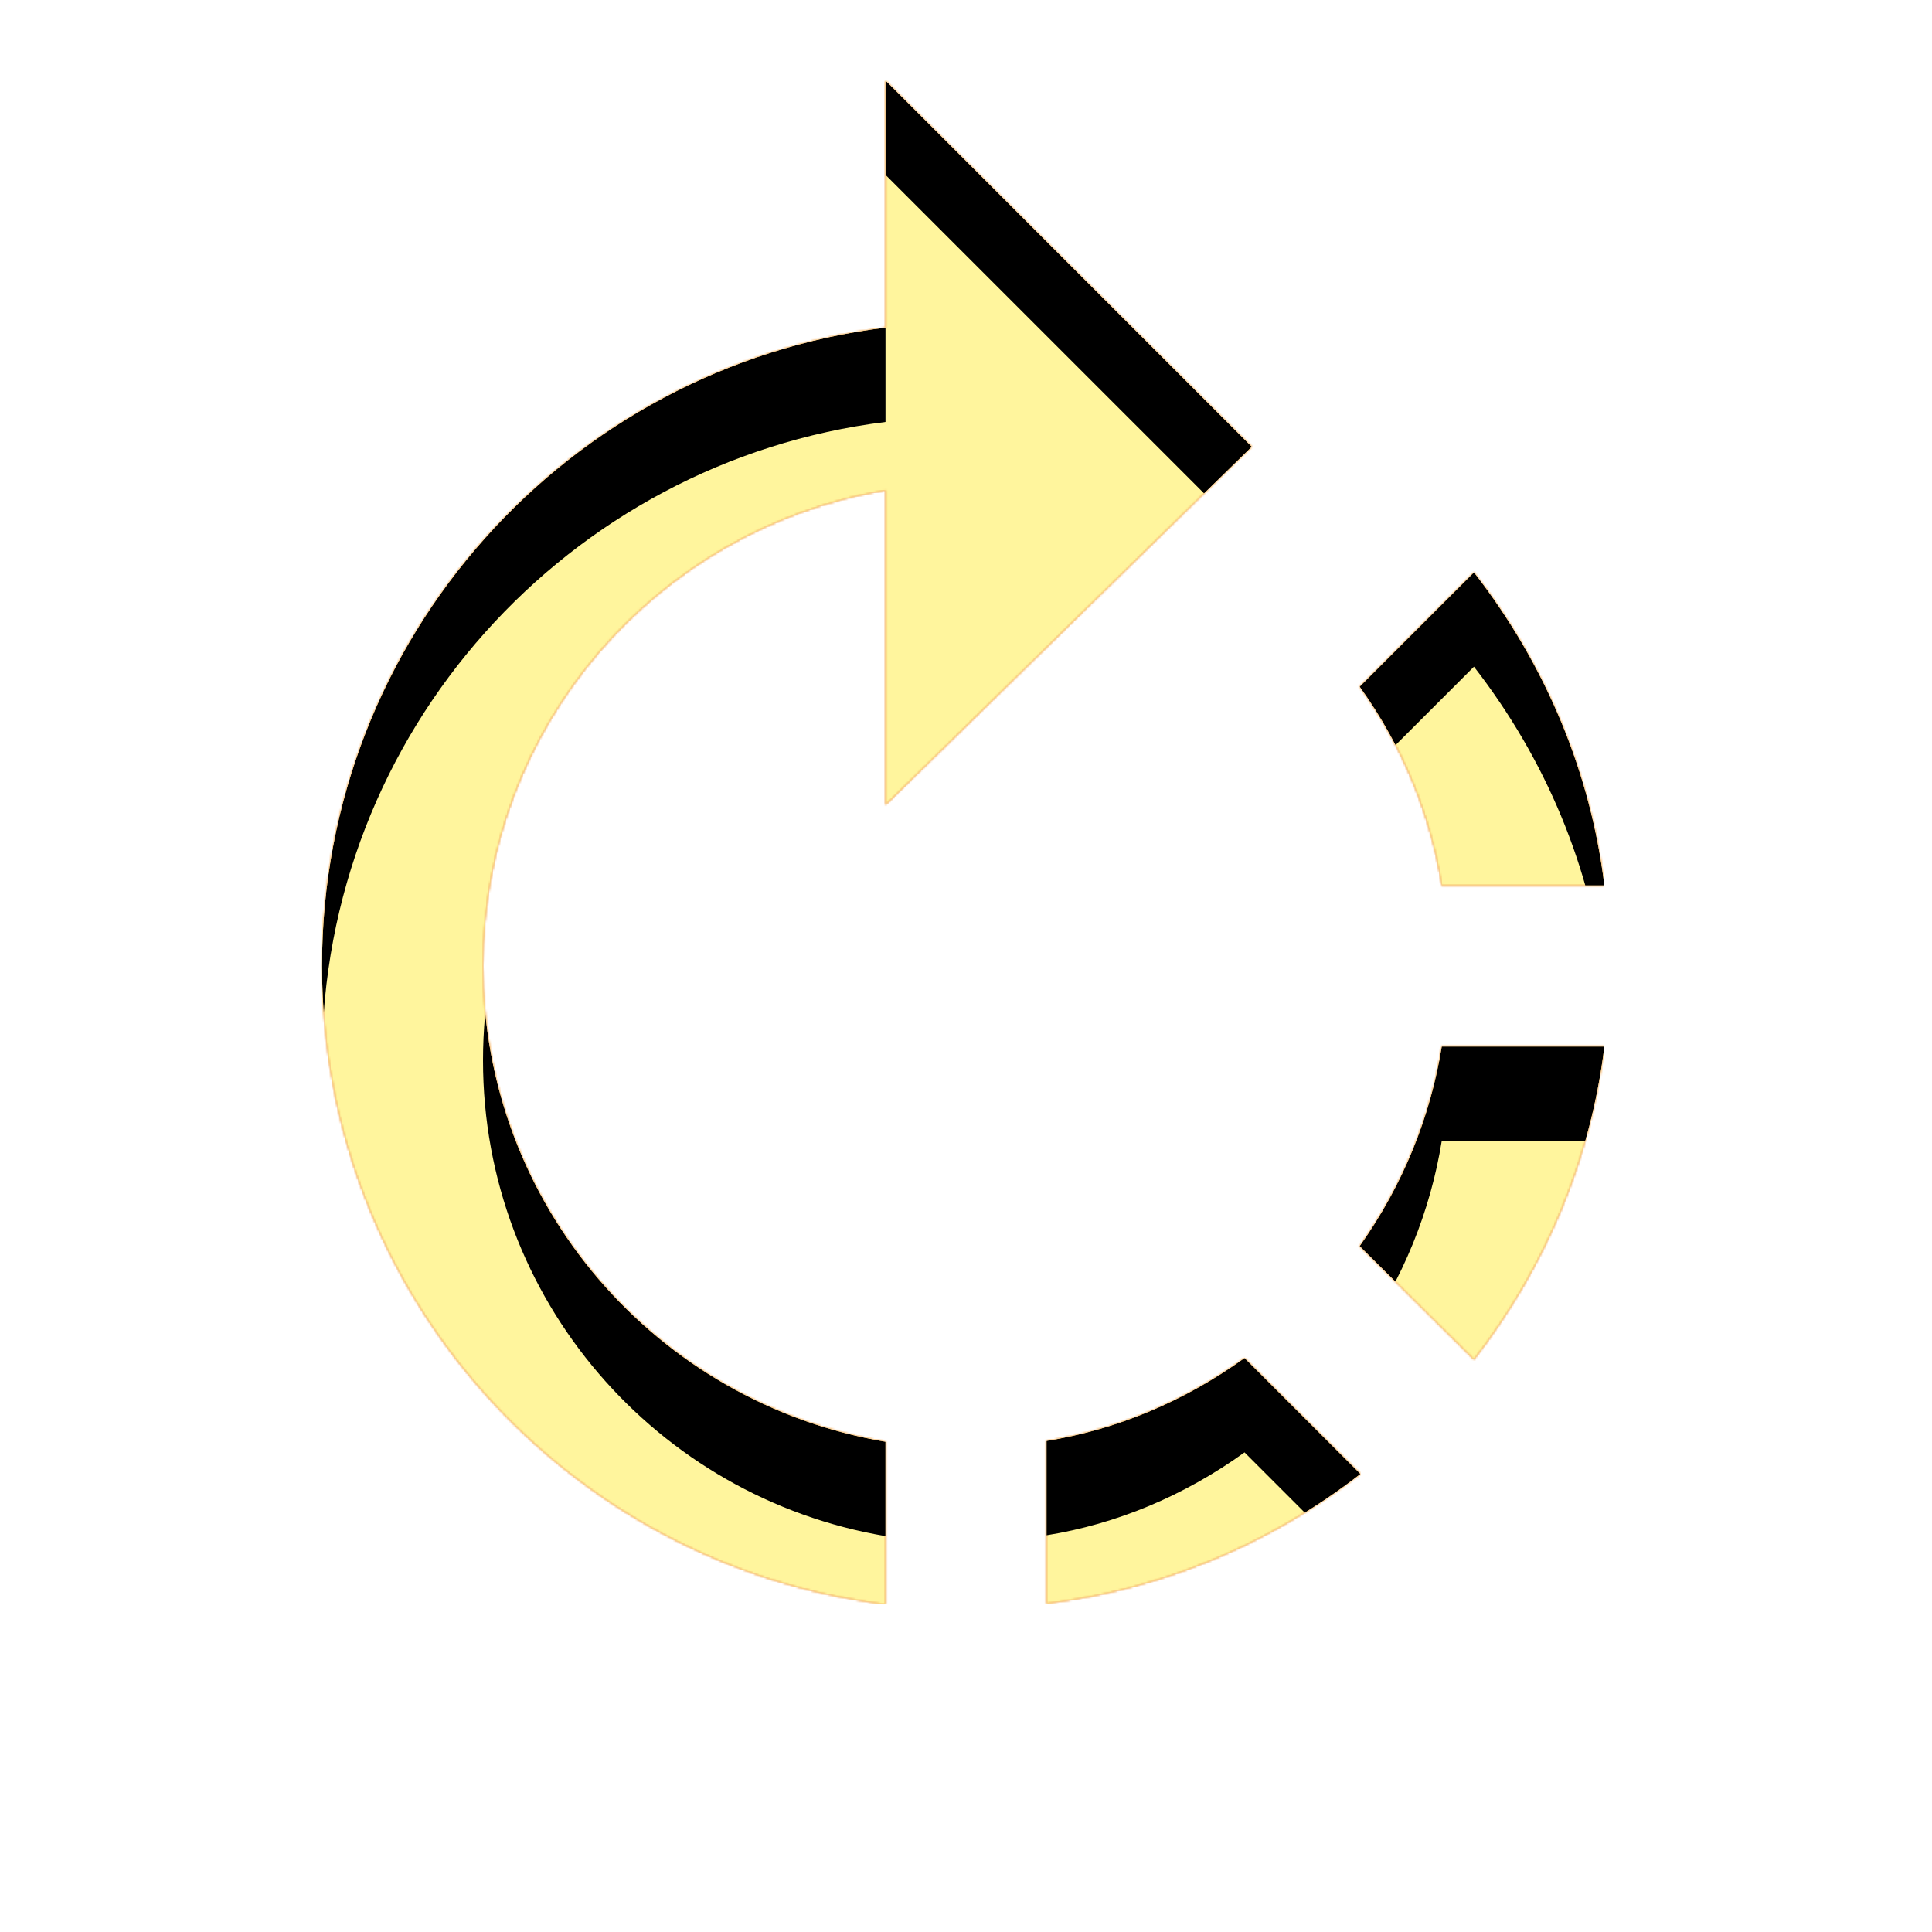 <svg version="1.1" xmlns="http://www.w3.org/2000/svg" xmlns:xlink="http://www.w3.org/1999/xlink" viewBox="0,0,1024,1024">
	<!-- Color names: teamapps-color-1, teamapps-color-2, teamapps-color-3 -->
	<desc>rotate_right icon - Licensed under Apache License v2.0 (http://www.apache.org/licenses/LICENSE-2.0) - Created with Iconfu.com - Derivative work of Material icons (Copyright Google Inc.)</desc>
	<defs>
		<clipPath id="clip-Tk9GuvEv">
			<path d="M469.33,426.67v-166.83c-121.17,20.48 -213.33,125.44 -213.33,252.16c0,126.72 92.16,231.68 213.33,252.16v86.19c-168.53,-20.91 -298.66,-164.27 -298.66,-338.35c0,-174.08 130.55,-317.44 298.66,-338.35v-130.98l194.14,194.13zM659.63,719.79l61.44,61.44c-49.49,38.4 -107.09,61.44 -166.4,68.69v-86.19c37.12,-5.97 72.96,-20.9 104.96,-43.94zM764.16,554.67h86.19c-7.25,59.31 -30.72,116.48 -69.12,165.97l-60.59,-60.16c23.04,-32.43 37.55,-68.69 43.52,-105.81zM764.16,469.33c-5.97,-37.12 -20.48,-73.38 -43.52,-105.38l60.59,-60.59c38.4,49.49 61.87,106.66 69.12,165.97z"/>
		</clipPath>
		<linearGradient x1="0" y1="1024" x2="1024" y2="0" id="color-CDA4vbKv" gradientUnits="userSpaceOnUse">
			<stop offset="0.2" stop-color="#000000"/>
			<stop offset="0.8" stop-color="#ffffff"/>
		</linearGradient>
		<radialGradient cx="0" cy="0" r="1448.15" id="color-Xs3cHhQi" gradientUnits="userSpaceOnUse">
			<stop offset="0.07" stop-color="#ffffff"/>
			<stop offset="0.75" stop-color="#000000"/>
		</radialGradient>
		<filter id="filter-E2npKDuI" x="0%" y="0%" width="100%" height="100%" color-interpolation-filters="sRGB">
			<feColorMatrix values="1 0 0 0 0 0 1 0 0 0 0 0 1 0 0 0 0 0 0.05 0" in="SourceGraphic"/>
			<feOffset dy="20"/>
			<feGaussianBlur stdDeviation="11" result="blur0"/>
			<feColorMatrix values="1 0 0 0 0 0 1 0 0 0 0 0 1 0 0 0 0 0 0.07 0" in="SourceGraphic"/>
			<feOffset dy="30"/>
			<feGaussianBlur stdDeviation="20" result="blur1"/>
			<feMerge>
				<feMergeNode in="blur0"/>
				<feMergeNode in="blur1"/>
			</feMerge>
		</filter>
		<filter id="filter-rOqIbpXc" color-interpolation-filters="sRGB">
			<feOffset/>
		</filter>
		<mask id="mask-EGHVm1qP">
			<rect fill="url(#color-CDA4vbKv)" x="170.67" y="42.67" width="679.68" height="807.68"/>
		</mask>
		<mask id="mask-tKgs1vq5">
			<path d="M469.33,426.67v-166.83c-121.17,20.48 -213.33,125.44 -213.33,252.16c0,126.72 92.16,231.68 213.33,252.16v86.19c-168.53,-20.91 -298.66,-164.27 -298.66,-338.35c0,-174.08 130.55,-317.44 298.66,-338.35v-130.98l194.14,194.13zM659.63,719.79l61.44,61.44c-49.49,38.4 -107.09,61.44 -166.4,68.69v-86.19c37.12,-5.97 72.96,-20.9 104.96,-43.94zM764.16,554.67h86.19c-7.25,59.31 -30.72,116.48 -69.12,165.97l-60.59,-60.16c23.04,-32.43 37.55,-68.69 43.52,-105.81zM764.16,469.33c-5.97,-37.12 -20.48,-73.38 -43.52,-105.38l60.59,-60.59c38.4,49.49 61.87,106.66 69.12,165.97z" fill="#ffffff"/>
		</mask>
		<mask id="mask-u0aIjo8m">
			<path d="M469.33,426.67v-166.83c-121.17,20.48 -213.33,125.44 -213.33,252.16c0,126.72 92.16,231.68 213.33,252.16v86.19c-168.53,-20.91 -298.66,-164.27 -298.66,-338.35c0,-174.08 130.55,-317.44 298.66,-338.35v-130.98l194.14,194.13zM659.63,719.79l61.44,61.44c-49.49,38.4 -107.09,61.44 -166.4,68.69v-86.19c37.12,-5.97 72.96,-20.9 104.96,-43.94zM764.16,554.67h86.19c-7.25,59.31 -30.72,116.48 -69.12,165.97l-60.59,-60.16c23.04,-32.43 37.55,-68.69 43.52,-105.81zM764.16,469.33c-5.97,-37.12 -20.48,-73.38 -43.52,-105.38l60.59,-60.59c38.4,49.49 61.87,106.66 69.12,165.97z" fill="url(#color-Xs3cHhQi)"/>
		</mask>
	</defs>
	<g fill="none" fill-rule="nonzero" style="mix-blend-mode: normal">
		<g mask="url(#mask-tKgs1vq5)">
			<g color="#ffc107" class="teamapps-color-2">
				<rect x="170.67" y="42.67" width="679.68" height="807.68" fill="currentColor"/>
			</g>
			<g color="#e65100" class="teamapps-color-3" mask="url(#mask-EGHVm1qP)">
				<rect x="170.67" y="42.67" width="679.68" height="807.68" fill="currentColor"/>
			</g>
		</g>
		<g filter="url(#filter-rOqIbpXc)" mask="url(#mask-u0aIjo8m)">
			<g color="#fff59d" class="teamapps-color-1">
				<rect x="170.67" y="42.67" width="679.68" height="807.68" fill="currentColor"/>
			</g>
		</g>
		<g clip-path="url(#clip-Tk9GuvEv)">
			<path d="M77.67,893.35v-993.68h865.68v993.68zM663.47,236.8l-194.14,-194.13v130.98c-168.11,20.91 -298.66,164.27 -298.66,338.35c0,174.08 130.13,317.44 298.66,338.35v-86.19c-121.17,-20.48 -213.33,-125.44 -213.33,-252.16c0,-126.72 92.16,-231.68 213.33,-252.16v166.83zM554.67,763.73v86.19c59.31,-7.25 116.91,-30.29 166.4,-68.69l-61.44,-61.44c-32,23.04 -67.84,37.97 -104.96,43.94zM720.64,660.48l60.59,60.16c38.4,-49.49 61.87,-106.66 69.12,-165.97h-86.19c-5.97,37.12 -20.48,73.38 -43.52,105.81zM850.35,469.33c-7.25,-59.31 -30.72,-116.48 -69.12,-165.97l-60.59,60.59c23.04,32 37.55,68.26 43.52,105.38z" fill="#000000" filter="url(#filter-E2npKDuI)"/>
		</g>
	</g>
</svg>